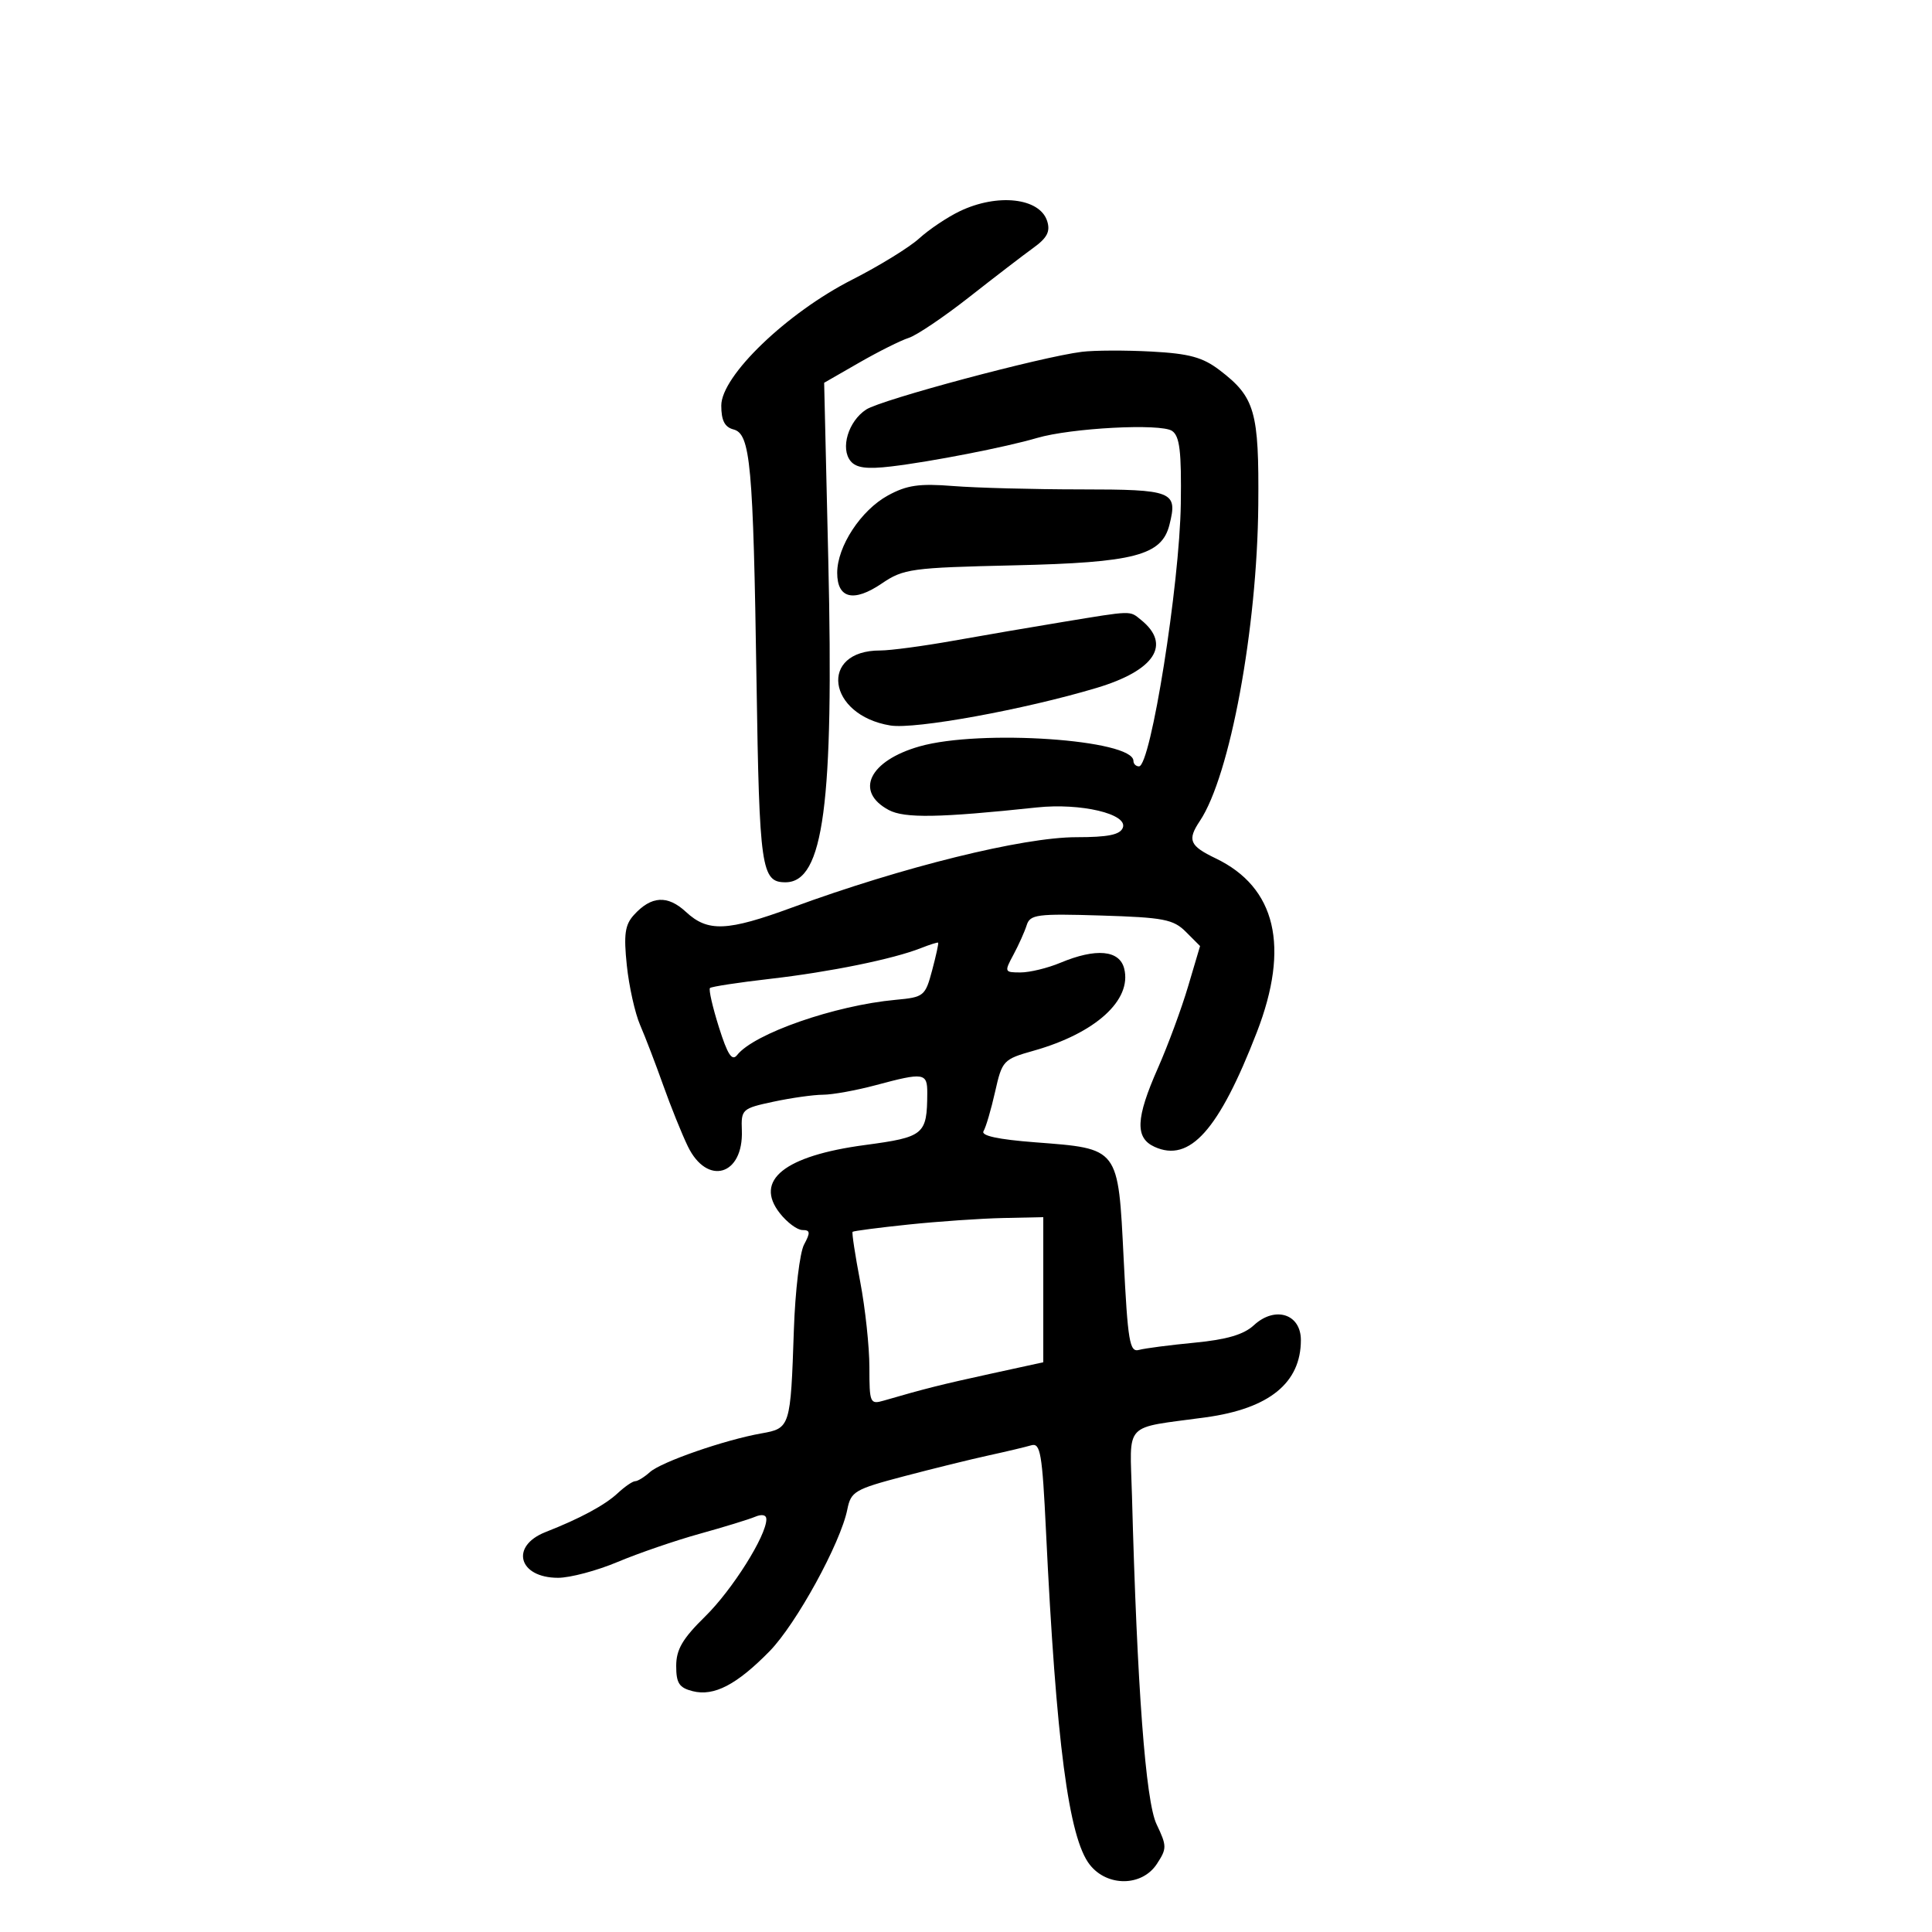 <svg xmlns="http://www.w3.org/2000/svg" width="300" height="300" viewBox="0 0 300 300" version="1.1">
	<path d="M 149 32.814 C 147.075 33.741, 144.252 35.637, 142.726 37.026 C 141.200 38.415, 136.526 41.291, 132.340 43.418 C 122.190 48.573, 112 58.371, 112 62.975 C 112 65.287, 112.531 66.326, 113.896 66.683 C 116.532 67.372, 116.959 72.052, 117.472 105.839 C 117.914 134.909, 118.215 137, 121.967 137 C 127.884 137, 129.500 124.840, 128.616 86.968 L 127.974 59.437 133.426 56.305 C 136.424 54.583, 139.880 52.855, 141.105 52.467 C 142.330 52.078, 146.559 49.226, 150.502 46.130 C 154.445 43.033, 158.932 39.589, 160.474 38.475 C 162.605 36.936, 163.116 35.942, 162.606 34.333 C 161.458 30.716, 154.880 29.981, 149 32.814 M 168 54.629 C 161.662 55.414, 136.845 62.055, 134.494 63.596 C 131.720 65.413, 130.455 69.638, 132.093 71.612 C 132.965 72.662, 134.606 72.875, 138.386 72.429 C 144.569 71.699, 156.199 69.429, 161 68.015 C 166.313 66.450, 180.261 65.718, 182 66.912 C 183.187 67.727, 183.470 70.090, 183.355 78.221 C 183.178 90.751, 178.681 119, 176.863 119 C 176.389 119, 176 118.622, 176 118.160 C 176 114.834, 152.236 113.213, 142.800 115.896 C 134.969 118.122, 132.645 122.916, 138.009 125.780 C 140.453 127.085, 145.866 126.990, 161.008 125.379 C 167.807 124.655, 175.170 126.392, 174.351 128.527 C 173.932 129.620, 172.070 130, 167.141 130 C 158.843 130, 140.124 134.628, 123.059 140.898 C 112.904 144.629, 109.919 144.757, 106.516 141.603 C 103.655 138.951, 101.122 139.103, 98.421 142.087 C 97.041 143.612, 96.832 145.114, 97.332 149.903 C 97.673 153.163, 98.602 157.331, 99.396 159.165 C 100.191 160.999, 101.802 165.200, 102.976 168.500 C 104.150 171.800, 105.873 176.075, 106.805 178 C 109.808 184.201, 115.457 182.538, 115.194 175.530 C 115.071 172.257, 115.223 172.118, 120.083 171.076 C 122.841 170.484, 126.314 169.995, 127.799 169.988 C 129.285 169.982, 132.975 169.312, 136 168.500 C 143.473 166.494, 144.002 166.577, 143.986 169.750 C 143.954 176.197, 143.507 176.568, 134.294 177.801 C 121.800 179.472, 117.066 183.272, 121.095 188.393 C 122.222 189.827, 123.803 191, 124.608 191 C 125.817 191, 125.861 191.389, 124.857 193.250 C 124.189 194.488, 123.476 200.450, 123.272 206.500 C 122.763 221.612, 122.709 221.784, 118.242 222.574 C 112.540 223.581, 102.693 226.999, 100.921 228.586 C 100.053 229.364, 99.022 230, 98.629 230 C 98.237 230, 97.014 230.840, 95.912 231.867 C 93.921 233.722, 90.048 235.808, 84.722 237.894 C 79.164 240.072, 80.503 245, 86.653 245 C 88.527 245, 92.693 243.892, 95.911 242.537 C 99.129 241.183, 104.853 239.217, 108.631 238.169 C 112.409 237.121, 116.287 235.932, 117.250 235.525 C 118.318 235.074, 119 235.225, 119 235.911 C 119 238.467, 113.717 246.862, 109.508 250.992 C 105.984 254.451, 105 256.130, 105 258.689 C 105 261.372, 105.464 262.078, 107.577 262.609 C 110.876 263.437, 114.404 261.601, 119.491 256.409 C 123.636 252.180, 130.527 239.616, 131.574 234.378 C 132.130 231.598, 132.727 231.248, 140.336 229.243 C 144.826 228.059, 150.750 226.600, 153.500 226 C 156.250 225.400, 159.233 224.692, 160.128 224.426 C 161.555 224.002, 161.838 225.643, 162.419 237.721 C 164 270.575, 165.944 285.388, 169.221 289.553 C 171.939 293.009, 177.332 292.949, 179.633 289.438 C 181.207 287.036, 181.204 286.651, 179.587 283.259 C 177.891 279.704, 176.566 261.991, 175.773 232.273 C 175.460 220.565, 174.234 221.869, 187.237 220.081 C 197.091 218.726, 202 214.737, 202 208.085 C 202 204.013, 197.977 202.748, 194.695 205.787 C 193.134 207.233, 190.479 208.013, 185.500 208.490 C 181.650 208.859, 177.760 209.365, 176.856 209.614 C 175.407 210.014, 175.124 208.328, 174.482 195.476 C 173.612 178.084, 173.840 178.384, 160.740 177.377 C 154.975 176.934, 152.283 176.351, 152.722 175.641 C 153.086 175.053, 153.892 172.311, 154.514 169.549 C 155.615 164.662, 155.778 164.488, 160.525 163.148 C 170.118 160.438, 175.792 155.290, 174.566 150.407 C 173.841 147.518, 170.196 147.185, 164.654 149.500 C 162.680 150.325, 159.899 151, 158.476 151 C 155.960 151, 155.929 150.922, 157.365 148.250 C 158.178 146.738, 159.105 144.673, 159.424 143.662 C 159.951 141.996, 161.035 141.855, 170.977 142.162 C 180.697 142.461, 182.200 142.751, 184.148 144.701 L 186.346 146.902 184.477 153.201 C 183.449 156.665, 181.346 162.354, 179.804 165.843 C 176.353 173.649, 176.223 176.689, 179.278 178.081 C 184.742 180.570, 189.275 175.492, 195.161 160.288 C 200.309 146.990, 198.132 137.783, 188.776 133.289 C 184.707 131.334, 184.331 130.446, 186.318 127.473 C 190.998 120.466, 195.217 97.638, 195.386 78.411 C 195.513 63.873, 194.881 61.672, 189.378 57.475 C 186.756 55.475, 184.672 54.906, 178.806 54.590 C 174.788 54.373, 169.925 54.391, 168 54.629 M 137.871 76.939 C 133.681 79.231, 130 84.847, 130 88.950 C 130 92.949, 132.560 93.566, 136.905 90.616 C 140.298 88.312, 141.455 88.153, 157.500 87.785 C 176.166 87.357, 180.397 86.251, 181.593 81.484 C 182.895 76.296, 182.152 76.001, 167.781 75.993 C 160.477 75.989, 151.575 75.754, 148 75.470 C 142.735 75.052, 140.810 75.331, 137.871 76.939 M 165 96.584 C 160.325 97.353, 152.675 98.664, 148 99.498 C 143.325 100.331, 138.233 101.010, 136.684 101.007 C 127.088 100.984, 128.458 111.064, 138.268 112.656 C 142.090 113.276, 159.024 110.189, 170.265 106.822 C 179.318 104.111, 181.941 100.095, 177.169 96.250 C 175.367 94.798, 175.960 94.782, 165 96.584 M 143 147.221 C 138.687 148.926, 128.845 150.932, 119.573 151.996 C 114.663 152.559, 110.466 153.201, 110.244 153.422 C 110.023 153.643, 110.646 156.374, 111.628 159.489 C 112.980 163.778, 113.668 164.832, 114.460 163.827 C 117.089 160.490, 129.618 156.124, 139.066 155.253 C 143.468 154.847, 143.672 154.683, 144.741 150.675 C 145.352 148.388, 145.772 146.454, 145.675 146.375 C 145.579 146.297, 144.375 146.678, 143 147.221 M 141.070 190.146 C 136.433 190.631, 132.528 191.139, 132.391 191.276 C 132.254 191.413, 132.784 194.894, 133.570 199.012 C 134.355 203.131, 134.998 209.118, 134.999 212.317 C 135 217.877, 135.100 218.106, 137.250 217.480 C 143.621 215.627, 146.173 214.986, 153.750 213.332 L 162 211.532 162 200.266 L 162 189 155.750 189.133 C 152.313 189.206, 145.706 189.662, 141.070 190.146" stroke="none" fill="black" fill-rule="evenodd"/>
</svg>